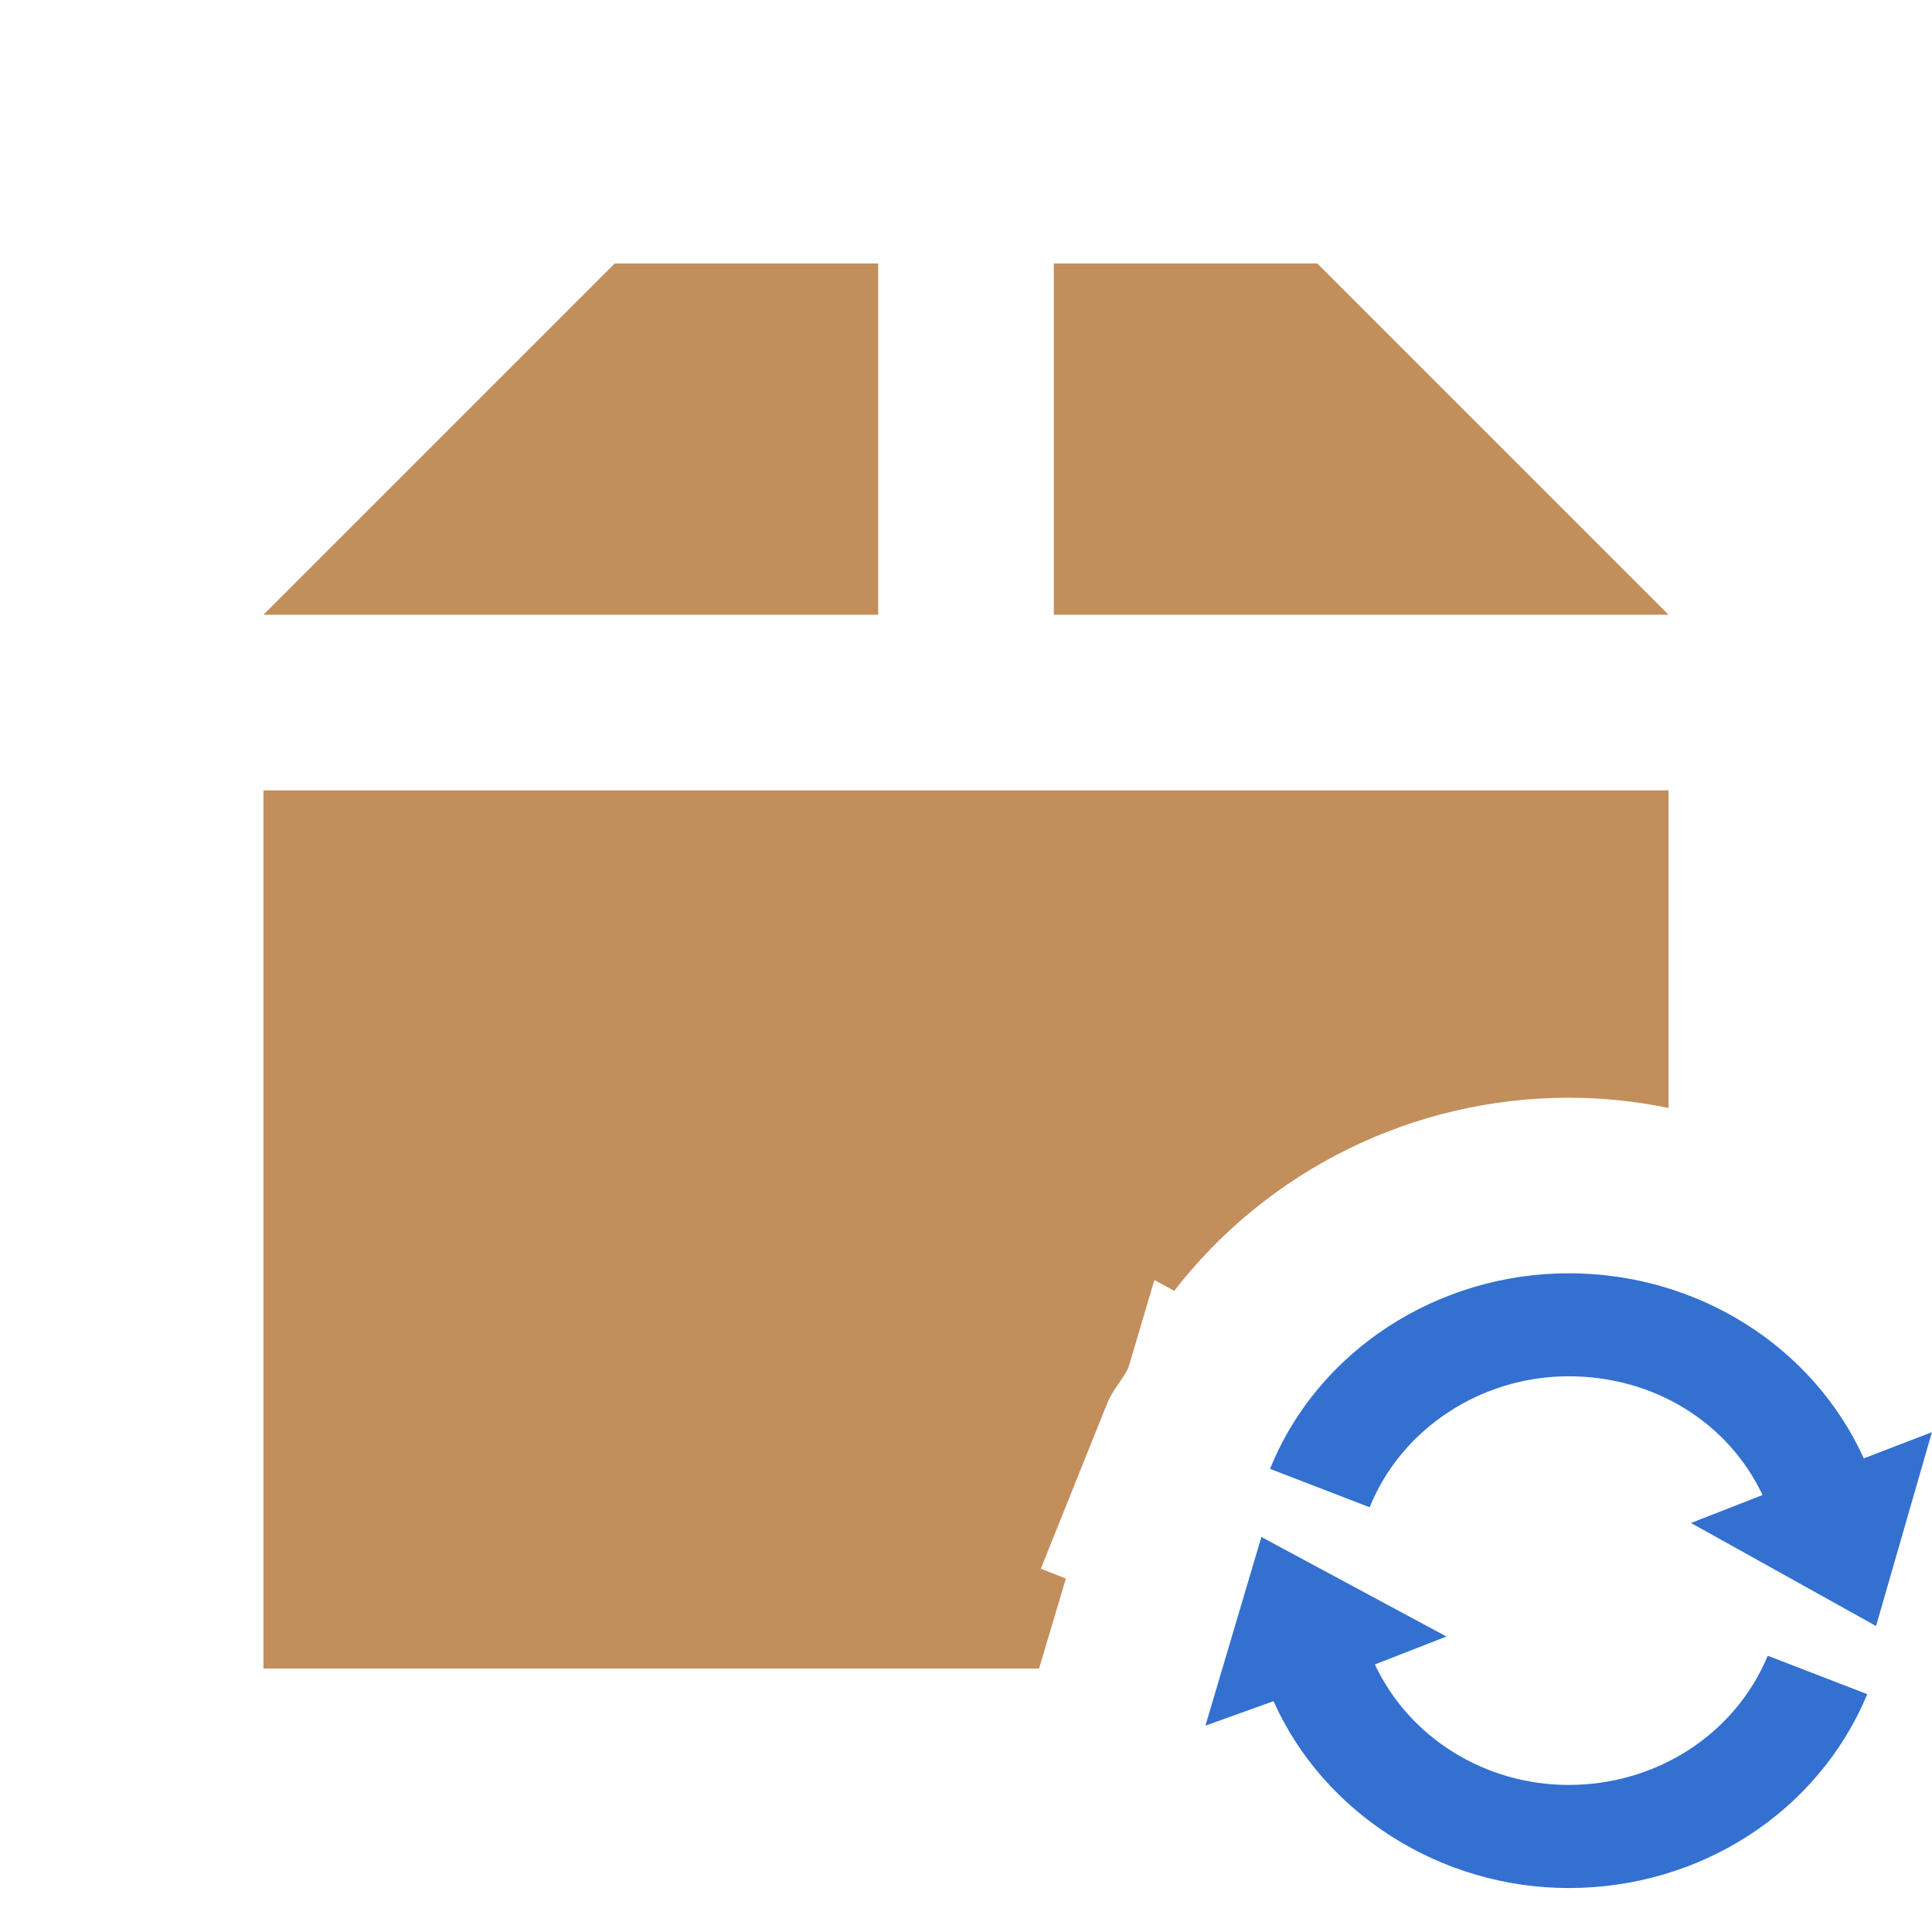 <?xml version="1.0" encoding="UTF-8" standalone="no"?>
<svg
   xmlns:dc="http://purl.org/dc/elements/1.1/"
   xmlns:cc="http://creativecommons.org/ns#"
   xmlns:rdf="http://www.w3.org/1999/02/22-rdf-syntax-ns#"
   xmlns:svg="http://www.w3.org/2000/svg"
   xmlns="http://www.w3.org/2000/svg"
   xmlns:sodipodi="http://sodipodi.sourceforge.net/DTD/sodipodi-0.dtd"
   xmlns:inkscape="http://www.inkscape.org/namespaces/inkscape"
   width="22"
   height="22"
   viewBox="0 0 22 22"
   id="svg2"
   version="1.1"
   inkscape:version="0.91 r"
   sodipodi:docname="pamac-template.svg">
  <defs
     id="defs8">
    <clipPath
       id="clipPath-408241621">
      <g
         id="g3616"
         transform="translate(0,-1004.362)">
        <path
           id="path3618"
           transform="matrix(15.333,0,0,11.5,415,878.862)"
           d="m -24,13 c 0,1.105 -0.672,2 -1.5,2 -0.828,0 -1.5,-0.895 -1.5,-2 0,-1.105 0.672,-2 1.5,-2 0.828,0 1.5,0.895 1.5,2 z"
           inkscape:connector-curvature="0"
           style="fill:#1890d0" />
      </g>
    </clipPath>
    <clipPath
       id="clipPath-408241621-1">
      <g
         id="g3616-3"
         transform="translate(0,-1004.362)">
        <path
           id="path3618-3"
           transform="matrix(15.333,0,0,11.5,415,878.862)"
           d="m -24,13 c 0,1.105 -0.672,2 -1.5,2 -0.828,0 -1.5,-0.895 -1.5,-2 0,-1.105 0.672,-2 1.5,-2 0.828,0 1.5,0.895 1.5,2 z"
           inkscape:connector-curvature="0"
           style="fill:#1890d0" />
      </g>
    </clipPath>
    <clipPath
       id="clipPath-408241621-6">
      <g
         id="g3616-1"
         transform="translate(0,-1004.362)">
        <path
           id="path3618-8"
           transform="matrix(15.333,0,0,11.5,415,878.862)"
           d="m -24,13 c 0,1.105 -0.672,2 -1.5,2 -0.828,0 -1.5,-0.895 -1.5,-2 0,-1.105 0.672,-2 1.5,-2 0.828,0 1.5,0.895 1.5,2 z"
           inkscape:connector-curvature="0"
           style="fill:#1890d0" />
      </g>
    </clipPath>
    <clipPath
       id="clipPath-408241621-9">
      <g
         id="g3616-16"
         transform="translate(0,-1004.362)">
        <path
           id="path3618-4"
           transform="matrix(15.333,0,0,11.5,415,878.862)"
           d="m -24,13 c 0,1.105 -0.672,2 -1.5,2 -0.828,0 -1.5,-0.895 -1.5,-2 0,-1.105 0.672,-2 1.5,-2 0.828,0 1.5,0.895 1.5,2 z"
           inkscape:connector-curvature="0"
           style="fill:#1890d0" />
      </g>
    </clipPath>
  </defs>
  <sodipodi:namedview
     pagecolor="#ffffff"
     bordercolor="#666666"
     borderopacity="1"
     objecttolerance="10"
     gridtolerance="10"
     guidetolerance="10"
     inkscape:pageopacity="0"
     inkscape:pageshadow="2"
     inkscape:window-width="1366"
     inkscape:window-height="747"
     id="namedview6"
     showgrid="true"
     inkscape:zoom="22.627418"
     inkscape:cx="26.05004"
     inkscape:cy="-0.12493554"
     inkscape:window-x="0"
     inkscape:window-y="21"
     inkscape:window-maximized="1"
     inkscape:current-layer="svg2">
    <inkscape:grid
       type="xygrid"
       id="grid4138" />
  </sodipodi:namedview>
  <path
     style="fill:#c28e5c"
     d="M 7 3 L 3 7 L 10 7 L 10 3 L 7 3 z M 12 3 L 12 7 L 19 7 L 15 3 L 12 3 z M 3 9 L 3 19 L 11.832 19 L 12.137 17.975 L 11.852 17.863 L 12.607 15.982 C 12.667 15.833 12.776 15.719 12.848 15.578 L 13.145 14.576 L 13.371 14.699 C 14.43 13.331 16.081 12.5 17.863 12.5 C 18.25 12.5 18.631 12.54 19 12.617 L 19 9 L 3 9 z "
     id="path4-6-7" />
  <g
     id="g4161"
     transform="matrix(0.636,0,0,0.636,10.864,11)"
     style="fill:#4db147;fill-opacity:1">
    <g
       style="fill:#4db147;fill-opacity:1"
       id="g3628"
       transform="matrix(0.348,0,0,0.348,2.644,2.646)">
      <path
         inkscape:connector-curvature="0"
         id="path3630"
         transform="matrix(2.875,0,0,2.875,97.068,-33.481)"
         d="m -25.406,14.5 c 2.304,0 4.367,1.303 5.281,3.312 l 1.219,-0.469 -1,3.469 -3.312,-1.844 1.281,-0.5 c -0.621,-1.31 -1.954,-2.125 -3.469,-2.125 -1.573,0 -2.996,0.94 -3.562,2.344 L -30.75,18 c 0.845,-2.104 2.985,-3.5 5.344,-3.5 z m -5.5,4.719 3.312,1.781 -1.281,0.5 c 0.613,1.305 1.964,2.156 3.469,2.156 1.576,0 2.979,-0.91 3.562,-2.312 l 1.781,0.688 c -0.877,2.103 -2.979,3.469 -5.344,3.469 -2.292,0 -4.387,-1.339 -5.281,-3.344 l -1.219,0.438 z"
         style="fill:#3370d0;fill-opacity:1"
         sodipodi:nodetypes="scccccsccscccsccsccc" />
    </g>
    <g
       transform="matrix(0.5,0,0,0.5,-37.411,7.995)"
       clip-path="url(#clipPath-408241621)"
       id="g3650"
       style="fill:#4db147;fill-opacity:1">
      <!-- color: #004794 -->
      <g
         id="g3652"
         style="fill:#4db147;fill-opacity:1" />
    </g>
  </g>
  <g
     id="g4161-9"
     transform="matrix(1.364,0,0,1.364,-74.662,-4.357)"
     style="fill:#4db147;fill-opacity:1;stroke:#000000;stroke-width:4.4;stroke-miterlimit:4;stroke-dasharray:none;stroke-opacity:1">
    <g
       style="fill:#4db147;fill-opacity:1;stroke:#000000;stroke-width:12.65;stroke-miterlimit:4;stroke-dasharray:none;stroke-opacity:1"
       id="g3628-2"
       transform="matrix(0.348,0,0,0.348,2.644,2.646)" />
    <g
       transform="matrix(0.5,0,0,0.5,-37.411,7.995)"
       clip-path="url(#clipPath-408241621-1)"
       id="g3650-2"
       style="fill:#4db147;fill-opacity:1;stroke:#000000;stroke-width:8.802;stroke-miterlimit:4;stroke-dasharray:none;stroke-opacity:1">
      <!-- color: #004794 -->
      <g
         id="g3652-0"
         style="fill:#4db147;fill-opacity:1;stroke:#000000;stroke-width:8.802;stroke-miterlimit:4;stroke-dasharray:none;stroke-opacity:1" />
    </g>
  </g>
  <g
     id="g4161-5"
     transform="matrix(0.909,0,0,0.909,-32.875,10.25)"
     style="fill:#4db147;fill-opacity:1;stroke:#000000;stroke-width:4.4;stroke-miterlimit:4;stroke-dasharray:none;stroke-opacity:1">
    <g
       style="fill:#4db147;fill-opacity:1;stroke:#000000;stroke-width:12.65;stroke-miterlimit:4;stroke-dasharray:none;stroke-opacity:1"
       id="g3628-0"
       transform="matrix(0.348,0,0,0.348,2.644,2.646)" />
    <g
       transform="matrix(0.5,0,0,0.5,-37.411,7.995)"
       clip-path="url(#clipPath-408241621-6)"
       id="g3650-3"
       style="fill:#4db147;fill-opacity:1;stroke:#000000;stroke-width:8.802;stroke-miterlimit:4;stroke-dasharray:none;stroke-opacity:1">
      <!-- color: #004794 -->
      <g
         id="g3652-1"
         style="fill:#4db147;fill-opacity:1;stroke:#000000;stroke-width:8.802;stroke-miterlimit:4;stroke-dasharray:none;stroke-opacity:1" />
    </g>
  </g>
  <g
     id="g4161-3"
     transform="matrix(0.636,0,0,0.636,10.864,11)"
     style="fill:#4db147;fill-opacity:1;stroke:#000000;stroke-opacity:1;stroke-width:6.286;stroke-miterlimit:4;stroke-dasharray:none">
    <g
       style="fill:#4db147;fill-opacity:1;stroke:#000000;stroke-opacity:1;stroke-width:18.071;stroke-miterlimit:4;stroke-dasharray:none"
       id="g3628-9"
       transform="matrix(0.348,0,0,0.348,2.644,2.646)" />
    <g
       transform="matrix(0.5,0,0,0.5,-37.411,7.995)"
       clip-path="url(#clipPath-408241621-9)"
       id="g3650-7"
       style="fill:#4db147;fill-opacity:1;stroke:#000000;stroke-opacity:1;stroke-width:12.574;stroke-miterlimit:4;stroke-dasharray:none">
      <!-- color: #004794 -->
      <g
         id="g3652-9"
         style="fill:#4db147;fill-opacity:1;stroke:#000000;stroke-opacity:1;stroke-width:12.574;stroke-miterlimit:4;stroke-dasharray:none" />
    </g>
  </g>
</svg>
